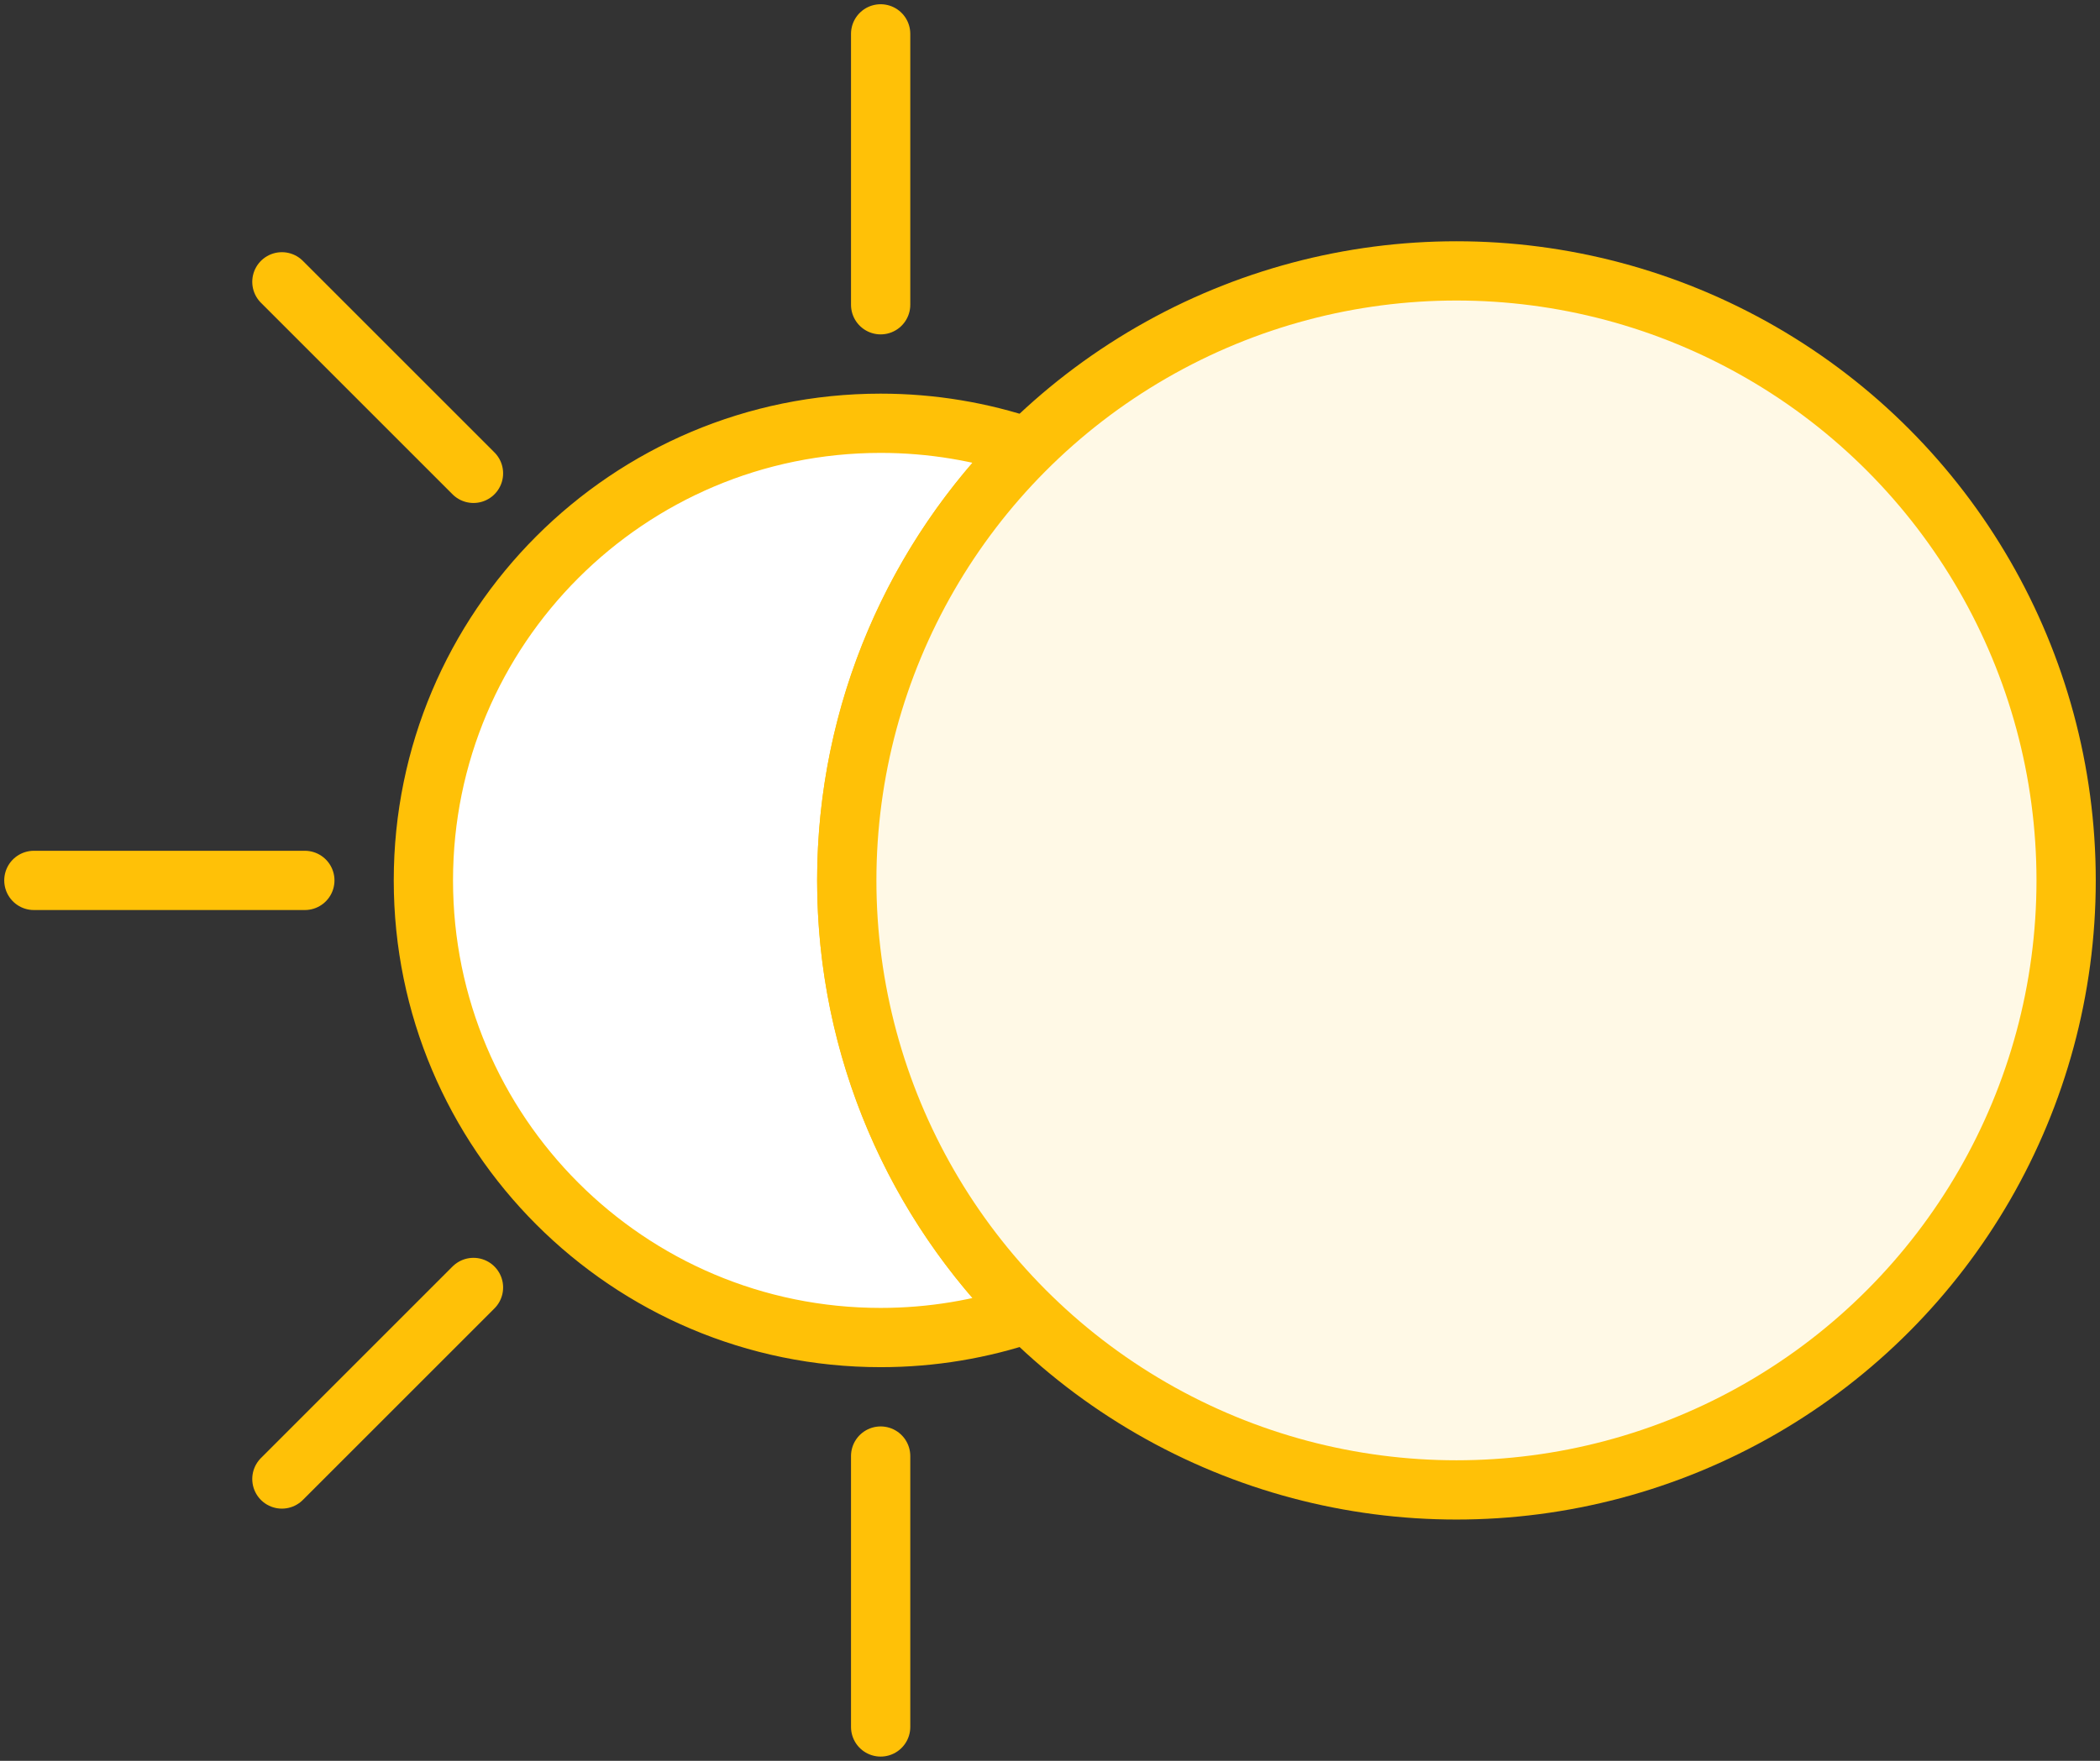 <?xml version="1.0" encoding="UTF-8"?>
<svg width="124px" height="104px" viewBox="0 0 124 104" version="1.1" xmlns="http://www.w3.org/2000/svg" xmlns:xlink="http://www.w3.org/1999/xlink">
    <rect x="0" y="0" width="124" height="104" fill="#333333" stroke="none"/>
    <!-- Generator: Sketch 46.2 (44496) - http://www.bohemiancoding.com/sketch -->
    <title>weather-29</title>
    <desc>Created with Sketch.</desc>
    <defs></defs>
    <g id="ALL" stroke="none" stroke-width="1" fill="none" fill-rule="evenodd" stroke-linecap="round" stroke-linejoin="round">
        <g id="Primary" transform="translate(-833, -4168)" stroke="#FFC107" stroke-width="3.5">
            <g id="Group-15" transform="translate(200, 200)">
                <g id="weather-29" transform="translate(635, 3970)">
                    <path d="M58.668,75.579 C55.947,76.5 53.032,77 50,77 C35.088,77 23,64.912 23,50 C23,35.088 35.088,23 50,23 C53.032,23 55.947,23.5 58.668,24.421 C52.08,30.945 48,39.996 48,50 C48,60.004 52.08,69.055 58.668,75.579 L58.668,75.579 Z" id="Layer-1" fill="#FFFFFF"></path>
                    <path d="M50,0 L50,16" id="Layer-2" fill="#FFF9E6"></path>
                    <path d="M50,84 L50,100" id="Layer-3" fill="#FFF9E6"></path>
                    <path d="M16,50 L0,50" id="Layer-4" fill="#FFF9E6"></path>
                    <path d="M25.958,74.042 L14.645,85.355" id="Layer-5" fill="#FFF9E6"></path>
                    <path d="M25.958,25.958 L14.645,14.645" id="Layer-6" fill="#FFF9E6"></path>
                    <circle id="Layer-7" fill="#FFF9E6" cx="84" cy="50" r="36"></circle>
                </g>
            </g>
        </g>
    </g>
</svg>